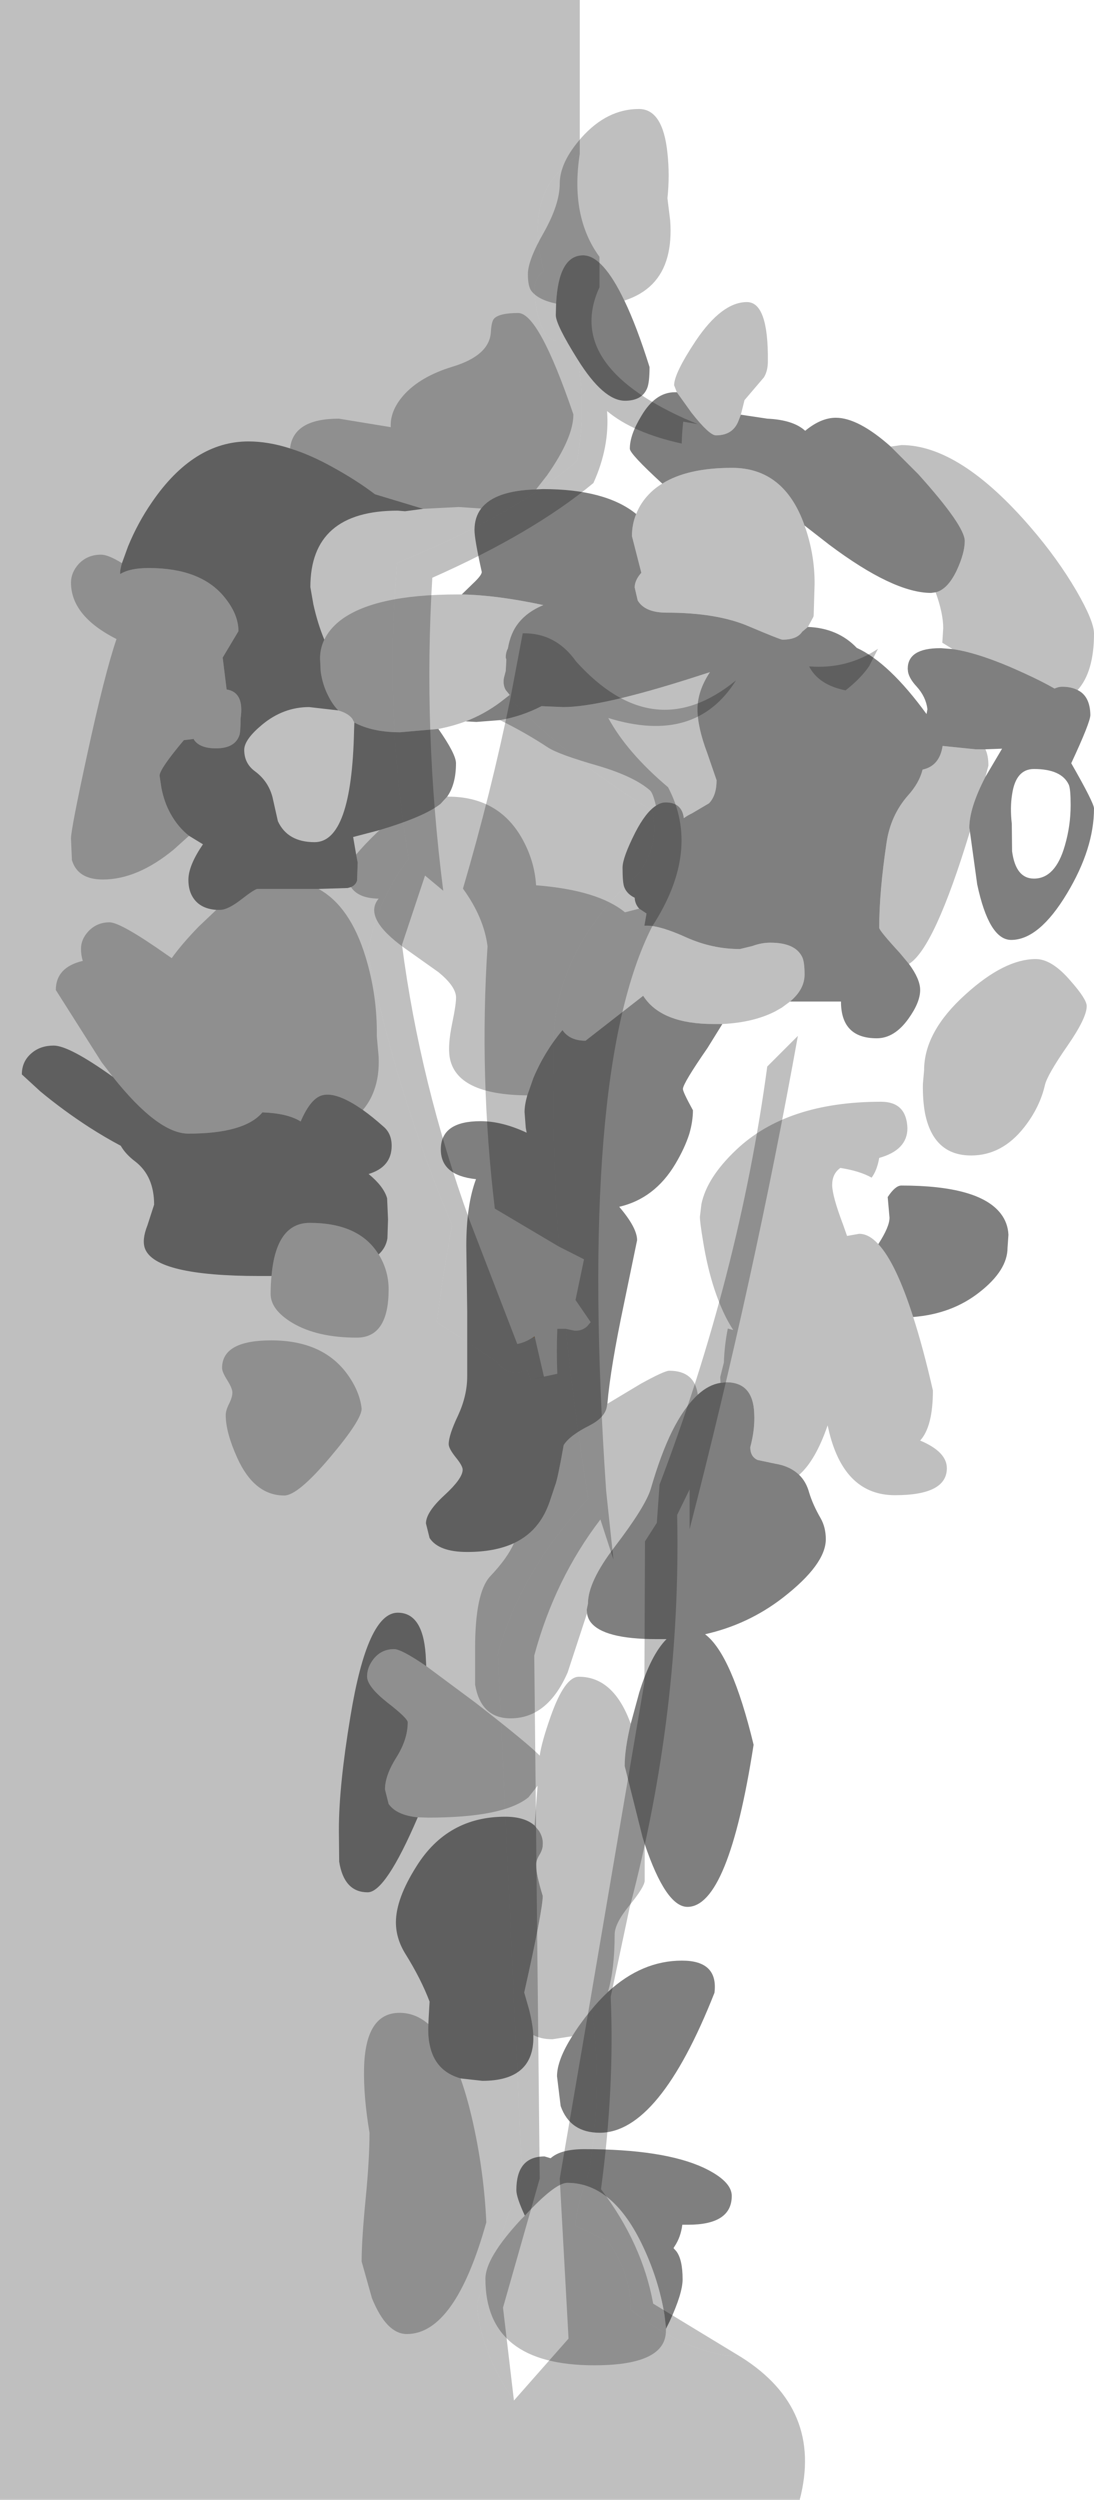 <?xml version="1.0" encoding="UTF-8" standalone="no"?>
<svg xmlns:xlink="http://www.w3.org/1999/xlink" height="411.7px" width="180.3px" xmlns="http://www.w3.org/2000/svg">
  <g transform="matrix(1.0, 0.0, 0.0, 1.0, -100.95, -68.3)">
    <path d="M196.5 93.65 Q195.0 94.6 193.75 95.95 187.5 101.5 190.6 113.0 188.45 114.1 189.25 118.45 189.7 121.25 190.65 123.05 191.2 124.05 192.45 124.4 L194.65 124.45 196.05 126.85 Q197.65 135.3 196.05 144.2 185.85 153.1 166.4 161.0 164.25 185.0 168.3 209.75 163.15 216.45 161.55 225.1 166.15 248.0 175.45 270.1 173.85 278.75 172.95 286.05 L182.8 292.55 Q184.75 295.2 187.85 293.9 L188.4 295.5 192.8 294.55 Q192.65 290.85 192.8 287.15 L194.2 287.15 Q195.6 300.95 197.9 315.1 186.65 327.2 183.0 340.7 L187.0 426.7 179.55 447.7 Q180.1 455.65 185.65 463.65 L194.65 453.45 193.2 427.1 198.25 397.65 Q200.5 411.85 198.0 426.05 196.35 430.4 195.7 434.8 L201.2 437.5 Q204.95 442.75 204.9 448.7 214.0 455.95 223.1 456.5 236.65 465.05 232.75 480.0 L100.95 480.0 100.95 68.3 196.5 68.3 196.5 93.65 M206.35 212.0 Q192.85 224.2 192.2 239.0 191.85 256.05 193.05 273.6 L182.5 267.35 Q179.9 245.6 181.3 224.15 180.7 219.4 177.25 214.65 181.85 199.0 185.05 183.4 194.55 193.3 208.4 201.8 209.8 206.9 206.35 212.0" fill="#010101" fill-opacity="0.251" fill-rule="evenodd" stroke="none"/>
    <path d="M190.6 295.05 L188.4 295.5 187.85 293.9 Q184.75 295.2 182.8 292.55 L172.95 286.05 Q173.85 278.75 175.45 270.1 166.15 248.0 161.55 225.1 163.15 216.45 168.3 209.75 164.25 185.0 166.4 161.0 185.85 153.1 196.05 144.2 197.65 135.3 196.05 126.85 L194.65 124.45 192.45 124.4 Q191.2 124.05 190.65 123.05 189.7 121.25 189.25 118.45 188.45 114.1 190.6 113.0 187.5 101.5 193.75 95.95 195.0 94.6 196.5 93.65 194.9 103.95 199.75 110.6 L199.75 115.6 Q193.95 128.25 213.7 137.2 L215.95 138.15 213.55 137.75 Q213.35 139.5 213.3 141.35 205.3 139.6 201.0 136.0 201.45 141.9 198.75 147.85 188.8 156.1 172.2 163.45 170.65 188.7 174.0 215.0 L171.0 212.5 167.2 223.9 Q170.15 246.6 178.35 269.3 L186.2 289.65 Q187.5 289.4 188.7 288.6 L189.1 288.55 190.6 295.05 M185.05 183.4 L187.1 172.6 Q192.55 172.5 195.9 177.25 208.7 191.4 222.25 180.35 215.6 191.0 201.2 186.55 204.3 192.25 211.05 197.95 216.55 208.35 208.45 220.85 196.15 244.95 200.85 313.85 L202.05 325.15 199.9 318.55 Q192.4 328.35 189.0 340.95 L189.9 427.1 183.85 448.35 185.65 463.65 Q180.1 455.65 179.55 447.7 L187.0 426.7 183.0 340.7 Q186.65 327.2 197.9 315.1 195.6 300.95 194.2 287.15 L195.6 287.45 Q196.8 287.55 197.7 286.75 L198.3 286.05 195.8 282.4 197.2 275.7 193.05 273.6 Q191.85 256.05 192.2 239.0 192.85 224.2 206.35 212.0 209.8 206.9 208.4 201.8 194.55 193.3 185.05 183.4 M198.25 397.65 L207.15 345.4 207.25 322.15 209.2 319.1 209.65 312.8 Q222.75 278.35 227.4 243.95 L232.45 238.9 Q225.25 278.9 214.6 320.15 L214.6 313.6 212.55 317.8 Q213.25 350.15 204.7 382.55 L201.6 397.15 Q202.25 412.15 200.0 428.85 206.8 437.8 208.6 447.7 L223.1 456.5 Q214.0 455.95 204.9 448.7 204.95 442.75 201.2 437.5 L195.7 434.8 Q196.35 430.4 198.0 426.05 200.5 411.85 198.25 397.65 M244.2 178.0 Q242.8 180.05 240.3 182.0 235.85 181.1 234.3 178.05 240.55 178.55 245.65 175.15 L244.2 178.0" fill="#010101" fill-opacity="0.251" fill-rule="evenodd" stroke="none"/>
    <path d="M190.6 295.05 L189.1 288.55 189.05 288.4 188.7 288.6 Q187.5 289.4 186.2 289.65 L178.35 269.3 Q170.15 246.6 167.2 223.9 L171.0 212.5 174.0 215.0 Q170.65 188.7 172.2 163.45 188.8 156.1 198.75 147.85 201.45 141.9 201.0 136.0 205.3 139.6 213.3 141.35 213.2 144.15 213.4 147.05 223.1 151.5 240.45 154.45 242.2 158.9 243.15 165.1 245.2 167.45 245.8 170.45 246.35 172.85 245.65 175.15 240.55 178.55 234.3 178.05 235.85 181.1 240.3 182.0 242.8 180.05 244.2 178.0 244.45 189.85 242.85 205.85 L247.65 217.35 245.9 227.15 Q248.25 235.7 247.4 244.3 L246.5 249.85 246.25 265.55 255.75 274.95 Q252.9 278.6 252.0 284.35 L250.05 284.35 250.15 287.15 Q249.65 289.95 246.8 289.7 245.1 289.4 244.55 288.3 242.15 289.45 240.7 288.6 239.65 287.95 239.15 286.3 237.45 286.85 236.4 286.3 235.45 285.75 234.95 284.35 L237.9 277.9 237.4 277.25 234.5 284.3 Q228.8 297.6 221.5 311.35 L221.5 315.15 Q225.45 330.1 223.95 345.05 L216.5 377.95 Q207.9 402.55 209.2 430.7 L223.1 456.5 208.6 447.7 Q206.8 437.8 200.0 428.85 202.25 412.15 201.6 397.15 L204.7 382.55 Q213.25 350.15 212.55 317.8 L214.6 313.6 214.6 320.15 Q225.25 278.9 232.45 238.9 L227.4 243.95 Q222.75 278.35 209.65 312.8 L209.2 319.1 207.25 322.15 207.15 345.4 198.25 397.65 193.2 427.1 194.65 453.45 185.65 463.65 183.85 448.35 189.9 427.1 189.0 340.95 Q192.4 328.35 199.9 318.55 L202.05 325.15 200.85 313.85 Q196.15 244.95 208.45 220.85 216.55 208.35 211.05 197.95 204.3 192.25 201.2 186.55 215.6 191.0 222.25 180.35 208.7 191.4 195.9 177.25 192.55 172.5 187.1 172.6 L185.05 183.4 Q182.9 193.8 180.2 204.2 L177.25 214.65 Q180.7 219.4 181.3 224.15 179.9 245.6 182.5 267.35 L193.05 273.6 197.2 275.7 195.8 282.4 198.3 286.05 197.7 286.75 Q196.8 287.55 195.6 287.45 L194.2 287.15 192.85 286.5 192.8 286.5 192.8 287.15 Q192.65 290.85 192.8 294.55 L190.6 295.05 M215.95 138.15 L213.7 137.2 Q193.95 128.25 199.75 115.6 L199.75 110.6 Q194.9 103.95 196.5 93.65 203.45 89.0 215.2 92.35 226.35 96.15 225.9 109.25 L224.2 114.45 Q226.5 119.95 220.65 130.1 L215.95 138.15" fill="#010101" fill-opacity="0.0" fill-rule="evenodd" stroke="none"/>
    <path d="M189.1 288.55 L188.7 288.6 189.05 288.4 189.1 288.55" fill="#cc9966" fill-rule="evenodd" stroke="none"/>
    <path d="M192.6 118.3 Q189.7 117.7 188.55 116.25 187.95 115.5 187.95 113.45 187.95 111.15 190.6 106.55 193.2 101.9 193.2 98.55 193.2 95.0 196.8 90.95 201.0 86.25 206.25 86.25 210.2 86.25 210.95 93.5 211.35 97.15 210.95 100.95 L211.4 104.6 Q211.65 108.0 210.95 110.6 209.5 116.0 203.85 117.8 200.3 110.35 197.05 110.35 193.0 110.35 192.6 118.3 M212.5 132.9 L212.05 131.75 Q212.05 129.8 215.6 124.45 219.9 118.05 224.05 118.05 227.6 118.05 227.5 127.8 227.5 129.4 226.85 130.45 L223.65 134.2 223.05 136.6 222.7 137.5 Q221.8 140.0 218.95 140.0 217.85 140.0 214.9 136.25 L212.5 132.9 M247.75 141.85 L249.5 141.6 Q259.15 141.6 270.85 155.2 275.25 160.3 278.35 165.6 281.25 170.6 281.25 172.65 281.25 178.95 278.55 181.95 277.5 181.4 276.0 181.4 275.4 181.4 274.75 181.7 272.75 180.55 269.8 179.2 262.55 175.85 257.95 175.2 L256.25 174.15 256.4 171.75 Q256.4 169.3 255.15 165.85 257.1 165.4 258.6 162.3 259.95 159.4 259.95 157.4 259.95 154.9 252.3 146.4 L247.75 141.85 M260.8 205.25 Q254.95 224.5 250.75 227.05 L249.25 225.25 Q245.85 221.55 245.85 221.1 245.85 215.2 247.05 207.15 247.7 202.6 250.6 199.3 252.45 197.25 253.0 195.05 255.8 194.45 256.3 191.15 L261.7 191.7 263.35 191.7 Q263.85 192.75 263.85 194.4 L263.35 196.25 Q260.7 201.35 260.7 204.65 L260.8 205.25 M231.15 233.25 L229.8 234.25 228.65 234.9 Q225.1 236.7 220.0 236.95 L218.55 236.95 Q210.05 236.95 207.05 232.45 L206.95 232.3 197.45 239.7 Q194.85 239.7 193.65 237.95 190.65 241.55 188.85 245.85 L187.85 248.7 Q176.05 248.6 175.05 242.35 174.75 240.4 175.45 236.95 176.2 233.35 176.1 232.35 175.9 230.6 173.2 228.4 L167.7 224.5 Q160.7 219.5 163.35 216.3 160.0 216.25 158.8 214.4 159.6 214.05 159.8 213.3 L159.9 210.35 159.65 209.05 Q160.9 207.5 163.2 205.3 L163.55 205.0 Q170.9 202.8 173.55 200.7 L174.65 199.5 174.8 199.5 Q182.95 199.5 186.85 206.15 189.05 209.95 189.3 214.1 199.5 214.9 203.95 218.55 L206.3 217.95 207.5 218.75 207.15 220.75 207.6 220.75 Q209.8 220.75 214.1 222.7 218.35 224.6 222.9 224.6 L224.95 224.1 Q226.45 223.55 227.9 223.55 232.0 223.55 233.15 225.9 233.55 226.7 233.55 228.8 233.55 231.25 231.15 233.25 M201.05 299.5 L206.55 296.2 Q210.45 294.05 211.25 294.05 215.45 294.05 215.95 298.0 213.7 300.05 211.7 304.05 209.85 307.8 208.2 313.5 207.3 316.45 202.25 323.05 197.85 328.8 197.85 332.4 L197.65 333.4 197.7 334.0 194.5 343.75 Q191.2 351.3 185.1 351.3 180.2 351.3 179.25 345.75 L179.25 339.8 Q179.25 330.65 181.7 327.95 184.6 324.9 185.65 322.45 188.1 321.3 189.65 319.25 190.8 317.75 191.55 315.6 L192.45 312.9 Q192.85 311.95 193.85 306.3 194.85 304.7 198.15 303.05 200.85 301.65 201.0 299.7 L201.05 299.5 M219.7 296.05 L219.65 295.1 220.25 292.7 Q220.35 289.8 220.9 287.1 L221.8 287.35 Q220.05 284.7 218.7 280.65 217.5 277.0 216.8 272.6 216.3 269.6 216.3 268.7 L216.55 266.6 Q217.45 262.25 222.25 257.7 230.6 249.75 246.15 249.75 250.35 249.75 250.5 254.1 250.5 257.7 245.85 259.0 245.5 261.05 244.6 262.25 242.65 261.15 239.45 260.65 238.1 261.6 238.1 263.45 238.1 265.25 239.9 270.0 L240.55 271.85 242.55 271.5 Q244.15 271.5 245.7 273.2 248.6 276.3 251.45 285.2 253.1 290.3 254.7 297.3 254.7 303.25 252.6 305.55 257.0 307.4 257.0 310.1 257.0 314.55 248.45 314.55 240.25 314.55 237.65 304.35 L237.35 303.05 Q235.35 308.85 232.65 311.2 231.15 309.75 228.65 309.35 L225.8 308.75 Q224.6 308.2 224.6 306.65 225.4 303.65 225.25 301.05 225.05 295.95 220.65 295.95 L219.7 296.05 M207.2 372.0 L207.2 378.05 Q207.15 379.1 204.65 382.15 202.25 385.1 202.25 386.9 202.25 392.55 201.15 396.35 199.6 397.8 198.15 399.6 196.4 401.75 195.25 403.65 L192.0 404.15 Q190.1 404.15 188.85 403.45 188.75 401.6 188.15 399.25 L187.35 396.45 Q190.4 382.85 190.4 380.55 189.3 376.95 189.3 375.45 189.3 374.7 189.85 373.8 190.4 372.9 190.4 372.15 190.5 371.0 189.8 369.85 L189.05 368.95 189.55 362.4 188.05 364.3 Q183.95 367.65 171.5 367.65 L169.8 367.6 Q166.3 367.25 165.0 365.4 L164.4 363.0 Q164.4 360.7 166.3 357.7 168.15 354.75 168.15 351.95 168.15 351.3 164.8 348.7 161.45 346.05 161.45 344.4 161.45 342.9 162.5 341.55 163.8 339.9 165.9 339.9 167.1 339.9 171.2 342.7 L179.35 348.75 Q188.1 355.55 189.9 357.45 190.2 355.25 191.7 351.0 194.0 344.45 196.35 344.45 202.1 344.45 204.9 352.2 203.9 356.35 203.9 359.15 L206.85 370.9 207.2 372.0 M176.85 410.6 Q177.85 413.4 178.7 417.0 180.7 425.6 181.1 434.3 175.95 452.7 168.0 452.7 164.65 452.7 162.25 446.8 L160.55 440.75 Q160.55 437.2 161.2 430.55 161.85 423.9 161.85 419.55 160.85 413.65 160.95 408.95 161.15 399.8 166.8 399.8 169.4 399.8 171.55 401.65 171.45 403.6 171.75 405.0 172.6 409.4 176.85 410.6 M153.45 214.7 Q158.65 217.55 161.2 225.9 163.15 232.3 163.05 238.95 L163.35 242.3 Q163.5 245.45 162.6 247.9 161.95 249.7 160.75 251.1 156.55 248.15 154.2 248.65 152.2 249.05 150.5 253.0 148.35 251.65 144.2 251.5 141.25 255.0 132.0 255.0 127.0 255.0 119.55 245.65 L117.7 243.25 110.15 231.35 Q110.15 227.6 114.6 226.55 114.3 225.65 114.3 224.55 114.3 223.0 115.5 221.7 116.9 220.2 119.0 220.2 120.85 220.2 128.45 225.55 L129.25 226.1 Q130.85 223.85 133.65 220.95 L136.6 218.15 137.25 218.15 Q138.5 218.15 140.7 216.45 142.95 214.7 143.4 214.7 L153.45 214.7 M163.35 274.9 L163.4 274.95 Q165.0 277.6 165.0 280.65 165.0 288.6 159.75 288.6 153.2 288.6 149.1 286.15 145.55 284.0 145.55 281.4 145.55 279.8 145.7 278.45 146.45 269.7 152.0 269.7 160.15 269.7 163.35 274.9 M132.1 205.95 L129.6 208.2 Q123.6 213.15 117.9 213.15 113.75 213.15 112.8 209.95 L112.65 206.4 Q112.65 204.85 115.3 192.65 118.2 179.25 120.15 173.55 112.65 169.75 112.65 164.25 112.65 162.6 113.9 161.2 115.35 159.65 117.6 159.65 118.8 159.65 121.05 161.05 120.75 162.05 120.75 162.6 L120.75 162.85 Q122.35 161.85 125.45 161.85 134.0 161.85 137.9 166.6 140.25 169.45 140.25 172.25 L137.65 176.6 138.3 181.85 Q141.25 182.3 140.6 186.65 140.6 188.85 140.4 189.4 139.65 191.55 136.55 191.55 133.85 191.55 132.9 190.1 L132.9 190.0 131.25 190.2 Q127.25 194.95 127.25 196.05 L127.55 198.05 Q128.0 200.4 129.05 202.3 130.3 204.55 132.1 205.95 M148.75 142.15 Q149.3 137.25 156.8 137.25 L165.35 138.65 Q165.2 135.95 167.5 133.35 170.25 130.3 175.5 128.7 181.65 126.85 181.85 122.95 181.95 121.2 182.4 120.75 183.3 119.85 186.35 119.85 189.75 119.85 195.45 136.55 195.45 140.4 191.1 146.6 L189.3 148.9 Q182.5 149.1 180.25 152.05 L176.55 151.8 170.7 152.1 162.75 149.7 Q159.8 147.45 155.9 145.3 152.15 143.2 148.75 142.15 M205.8 152.95 Q206.5 151.15 207.9 149.7 208.85 148.7 210.1 147.95 214.25 145.35 221.6 145.35 230.2 145.35 233.55 154.85 235.25 159.65 235.2 164.55 L235.05 169.65 235.0 169.9 234.1 171.55 233.15 172.35 Q232.3 173.65 229.9 173.65 229.55 173.65 224.35 171.45 219.1 169.2 210.8 169.2 207.25 169.2 206.05 167.2 L205.55 165.05 Q205.55 163.95 206.5 162.8 L206.65 162.65 205.1 156.6 Q205.1 154.65 205.8 152.95 M177.05 166.2 Q182.75 166.3 190.5 167.95 187.85 169.05 186.4 170.9 185.1 172.5 184.65 175.1 184.3 175.75 184.3 176.6 L184.4 176.95 184.3 178.8 184.0 179.95 Q183.8 181.1 184.3 181.95 L184.95 182.75 183.4 183.95 Q180.8 185.9 177.7 187.1 175.55 187.9 173.2 188.35 L166.9 188.9 Q162.35 188.9 159.35 187.3 L159.0 186.65 Q158.3 185.75 156.7 185.3 155.75 184.3 155.1 183.0 154.1 181.1 153.8 178.85 L153.7 176.75 Q153.7 175.1 154.4 173.65 155.2 171.95 156.95 170.55 162.5 166.2 176.4 166.2 L177.05 166.2 M183.35 186.9 Q186.9 186.3 190.2 184.6 L193.8 184.75 Q199.95 184.75 215.0 179.95 L217.95 179.0 Q215.9 182.1 215.9 185.1 215.9 188.05 217.5 192.3 L219.05 196.8 Q219.05 199.3 217.8 200.6 L215.0 202.25 Q214.25 202.6 213.65 203.05 213.35 200.45 210.65 200.45 209.85 200.45 209.05 201.0 208.55 198.85 208.05 198.45 205.4 196.15 199.45 194.4 193.0 192.55 191.25 191.4 187.45 188.9 183.35 186.9 M137.55 293.6 Q137.55 289.05 145.65 289.05 154.2 289.05 158.25 294.7 160.25 297.5 160.55 300.3 160.55 302.15 155.4 308.25 150.05 314.6 147.8 314.6 142.85 314.6 140.05 308.4 138.15 304.2 138.15 301.35 138.15 300.6 138.7 299.5 139.25 298.4 139.25 297.65 139.25 296.95 138.4 295.6 137.55 294.25 137.55 293.6 M260.1 232.05 Q266.5 226.25 271.65 226.25 274.3 226.25 277.35 229.8 280.05 232.85 280.05 234.0 280.05 235.95 276.9 240.5 273.5 245.4 273.15 247.05 272.3 250.7 269.75 253.95 266.1 258.6 261.0 258.6 254.8 258.6 253.4 251.65 253.0 249.45 253.05 246.8 L253.25 244.55 Q253.25 238.2 260.1 232.05 M210.7 451.85 Q210.75 453.3 210.15 454.35 208.15 457.85 198.9 457.85 180.95 457.85 180.95 443.6 180.95 440.15 186.8 433.85 L187.45 433.2 Q192.45 427.8 194.45 427.8 202.05 427.8 207.0 438.45 209.5 443.8 210.45 449.45 L210.7 451.55 210.7 451.85" fill="#000000" fill-opacity="0.251" fill-rule="evenodd" stroke="none"/>
    <path d="M203.85 117.8 Q205.9 122.05 208.0 128.75 208.0 131.3 207.6 132.25 206.75 134.3 203.95 134.3 200.4 134.3 196.15 127.5 192.55 121.75 192.55 120.2 L192.6 118.3 Q193.0 110.35 197.05 110.35 200.3 110.35 203.85 117.8 M223.05 136.6 L227.4 137.25 Q231.7 137.45 233.65 139.25 236.25 137.1 238.7 137.1 242.4 137.1 247.75 141.85 L252.3 146.4 Q259.95 154.9 259.95 157.4 259.95 159.4 258.6 162.3 257.1 165.4 255.15 165.85 L254.4 165.95 Q248.2 165.95 237.6 158.0 L233.55 154.85 Q230.2 145.35 221.6 145.35 214.25 145.35 210.1 147.95 204.75 143.05 204.75 142.2 204.75 139.9 206.65 136.8 208.95 132.9 212.15 132.9 L212.5 132.9 214.9 136.25 Q217.85 140.0 218.95 140.0 221.8 140.0 222.7 137.5 L223.05 136.6 M278.55 181.95 Q280.6 182.95 280.65 186.05 280.65 187.25 277.5 194.0 281.25 200.55 281.25 201.45 281.25 208.05 276.8 215.45 272.2 223.1 267.6 223.1 263.95 223.1 262.0 213.95 L260.8 205.25 260.7 204.65 Q260.7 201.35 263.35 196.25 L266.1 191.6 263.35 191.7 261.7 191.7 256.3 191.15 Q255.8 194.45 253.0 195.05 252.45 197.25 250.6 199.3 247.7 202.6 247.05 207.15 245.85 215.2 245.85 221.1 245.85 221.55 249.25 225.25 L250.75 227.05 Q252.6 229.55 252.6 231.35 252.6 233.4 250.65 236.1 248.35 239.3 245.45 239.3 239.55 239.3 239.55 233.25 L231.15 233.25 Q233.55 231.25 233.55 228.8 233.55 226.7 233.15 225.9 232.0 223.55 227.9 223.55 226.45 223.55 224.95 224.1 L222.9 224.6 Q218.35 224.6 214.1 222.7 209.8 220.75 207.6 220.75 L207.15 220.75 207.5 218.75 206.3 217.95 Q205.6 217.2 205.55 216.15 204.3 215.55 203.85 214.45 203.55 213.75 203.55 211.2 203.55 209.55 205.65 205.4 207.35 202.1 209.05 201.0 209.85 200.45 210.65 200.45 213.35 200.45 213.65 203.05 214.25 202.6 215.0 202.25 L217.8 200.6 Q219.05 199.3 219.05 196.8 L217.5 192.3 Q215.9 188.05 215.9 185.1 215.9 182.1 217.95 179.0 L215.0 179.95 Q199.95 184.75 193.8 184.75 L190.2 184.6 Q186.9 186.3 183.35 186.9 L179.45 187.2 177.7 187.1 Q180.8 185.9 183.4 183.95 L184.95 182.75 184.3 181.95 Q183.8 181.1 184.0 179.95 L184.3 178.8 184.4 176.95 184.3 176.6 Q184.3 175.75 184.65 175.1 185.1 172.5 186.4 170.9 187.85 169.05 190.5 167.95 182.75 166.3 177.05 166.2 L178.85 164.45 Q180.35 163.05 180.35 162.5 179.15 157.1 179.15 155.6 179.15 153.5 180.25 152.05 182.5 149.1 189.3 148.9 L190.4 148.85 Q200.75 148.85 205.8 152.95 205.1 154.65 205.1 156.6 L206.65 162.65 206.5 162.8 Q205.55 163.95 205.55 165.05 L206.05 167.2 Q207.25 169.2 210.8 169.2 219.1 169.2 224.35 171.45 229.55 173.65 229.9 173.65 232.3 173.65 233.15 172.35 L234.1 171.55 Q239.05 171.75 242.15 175.0 247.5 177.45 253.65 185.9 L253.8 185.1 Q253.55 183.05 252.0 181.35 250.8 180.05 250.6 178.95 L250.55 178.45 Q250.55 175.05 255.9 175.05 L256.05 175.05 257.95 175.2 Q262.55 175.85 269.8 179.2 272.75 180.55 274.75 181.7 275.4 181.4 276.0 181.4 277.5 181.4 278.55 181.95 M214.55 255.05 Q213.8 257.4 212.25 260.0 208.85 265.7 203.0 267.05 205.95 270.5 205.95 272.55 L203.8 282.95 Q201.55 293.6 201.05 299.5 L201.0 299.7 Q200.85 301.65 198.15 303.05 194.85 304.7 193.85 306.3 192.85 311.95 192.45 312.9 L191.55 315.6 Q190.8 317.75 189.65 319.25 188.1 321.3 185.65 322.45 182.5 323.9 177.95 323.9 173.25 323.9 171.75 321.6 L171.15 319.2 Q171.15 317.35 174.2 314.55 177.2 311.8 177.2 310.35 177.2 309.7 176.05 308.3 174.9 306.85 174.9 306.15 174.9 304.65 176.45 301.4 177.95 298.15 177.95 294.95 L177.95 284.25 177.8 273.5 Q177.8 266.75 179.4 262.5 173.6 261.9 173.6 257.6 173.6 252.95 180.15 252.95 183.7 252.95 187.75 254.85 L187.6 254.05 187.4 251.45 Q187.4 250.3 187.85 248.7 L188.85 245.85 Q190.65 241.55 193.65 237.95 194.85 239.7 197.45 239.7 L206.95 232.3 207.05 232.45 Q210.05 236.95 218.55 236.95 L220.0 236.95 217.55 240.9 Q213.5 246.75 213.5 247.65 213.5 248.15 215.15 251.15 215.15 253.0 214.55 255.05 M215.95 298.0 Q217.75 296.35 219.7 296.05 L220.65 295.95 Q225.05 295.95 225.25 301.05 225.4 303.65 224.6 306.65 224.6 308.2 225.8 308.75 L228.65 309.35 Q231.15 309.75 232.65 311.2 233.8 312.3 234.3 314.1 234.9 316.1 236.2 318.35 237.05 319.85 237.05 321.8 237.05 325.95 229.95 331.45 224.25 335.85 217.15 337.45 221.55 340.75 225.15 355.65 221.0 382.35 214.25 382.35 210.7 382.35 207.2 372.0 L206.85 370.9 203.9 359.15 Q203.9 356.35 204.9 352.2 L206.3 347.05 Q208.25 340.8 210.8 338.25 L209.1 338.25 Q200.35 338.25 198.25 335.4 197.8 334.75 197.7 334.0 L197.65 333.4 197.85 332.4 Q197.85 328.8 202.25 323.05 207.3 316.45 208.2 313.5 209.85 307.8 211.7 304.05 213.7 300.05 215.95 298.0 M247.25 265.45 Q248.5 263.55 249.5 263.55 262.35 263.55 265.9 268.2 267.05 269.7 267.15 271.65 L267.0 273.8 Q267.0 277.5 262.4 281.1 257.85 284.7 251.45 285.2 248.6 276.3 245.7 273.2 247.55 270.35 247.55 268.85 L247.25 265.45 M201.15 396.35 Q206.75 391.2 213.35 391.2 219.35 391.2 218.7 396.5 209.6 419.55 199.8 419.55 194.9 419.55 193.35 415.15 L192.75 410.25 Q192.75 407.6 195.25 403.65 196.4 401.75 198.15 399.6 199.6 397.8 201.15 396.35 M188.85 403.45 L188.85 404.2 Q188.65 411.0 180.45 411.0 L176.85 410.6 Q172.6 409.4 171.75 405.0 171.45 403.6 171.55 401.65 L171.6 400.55 171.75 397.95 Q170.35 394.25 167.8 390.15 166.2 387.6 166.2 384.9 166.2 381.0 169.6 375.65 174.7 367.5 184.2 367.5 187.4 367.5 189.05 368.95 L189.8 369.85 Q190.5 371.0 190.4 372.15 190.4 372.9 189.85 373.8 189.3 374.7 189.3 375.45 189.3 376.95 190.4 380.55 190.4 382.85 187.35 396.45 L188.15 399.25 Q188.75 401.6 188.85 403.45 M169.8 367.6 Q164.5 379.95 161.55 379.95 157.65 379.95 156.85 374.9 L156.8 369.65 Q156.8 362.4 158.7 351.0 161.5 333.9 166.5 333.9 170.9 333.9 171.15 341.75 L171.2 342.7 Q167.1 339.9 165.9 339.9 163.8 339.9 162.5 341.55 161.45 342.9 161.45 344.4 161.45 346.05 164.8 348.7 168.15 351.3 168.15 351.95 168.15 354.75 166.3 357.7 164.4 360.7 164.4 363.0 L165.0 365.4 Q166.3 367.25 169.8 367.6 M158.8 214.4 L158.25 214.55 153.45 214.7 143.4 214.7 Q142.95 214.7 140.7 216.45 138.5 218.15 137.25 218.15 L136.6 218.15 Q133.75 217.95 132.6 215.85 132.0 214.75 132.0 213.2 132.0 210.85 134.4 207.35 L132.1 205.95 Q130.3 204.55 129.05 202.3 128.0 200.4 127.55 198.05 L127.25 196.05 Q127.25 194.95 131.25 190.2 L132.9 190.0 132.9 190.1 Q133.85 191.55 136.55 191.55 139.65 191.55 140.4 189.4 140.6 188.85 140.6 186.65 141.25 182.3 138.3 181.85 L137.65 176.6 140.25 172.25 Q140.25 169.45 137.9 166.6 134.0 161.85 125.45 161.85 122.35 161.85 120.75 162.85 L120.75 162.6 Q120.75 162.05 121.05 161.05 L122.05 158.3 Q123.65 154.4 126.0 151.0 132.85 141.0 141.9 141.0 145.15 141.0 148.75 142.15 152.15 143.2 155.9 145.3 159.8 147.45 162.75 149.7 L170.7 152.1 167.7 152.5 166.5 152.4 Q152.1 152.4 152.1 165.0 L152.6 167.85 Q153.3 171.0 154.4 173.65 153.7 175.1 153.7 176.75 L153.8 178.85 Q154.1 181.1 155.1 183.0 155.75 184.3 156.7 185.3 L151.9 184.75 Q147.65 184.75 144.15 187.65 141.2 190.1 141.2 191.8 141.2 194.05 143.0 195.35 145.15 196.95 145.85 199.55 L146.75 203.55 Q148.35 207.0 152.8 207.0 158.9 207.0 159.3 188.7 L159.35 187.3 Q162.35 188.9 166.9 188.9 L173.2 188.35 Q176.1 192.5 176.1 194.0 176.1 197.45 174.65 199.5 L173.55 200.7 Q170.9 202.8 163.55 205.0 L159.15 206.15 159.65 209.05 159.9 210.35 159.8 213.3 Q159.6 214.05 158.8 214.4 M160.75 251.1 Q162.3 252.2 164.1 253.8 165.5 254.95 165.5 257.0 165.5 260.5 161.7 261.65 164.2 263.7 164.75 265.65 L164.9 269.15 164.8 272.25 Q164.55 273.8 163.35 274.9 160.15 269.7 152.0 269.7 146.45 269.7 145.7 278.45 L143.75 278.45 Q126.6 278.45 124.85 273.95 124.3 272.5 125.25 270.1 L126.35 266.7 Q126.35 262.0 123.25 259.6 121.65 258.4 120.85 257.0 118.3 255.65 115.65 253.95 111.4 251.2 107.6 248.05 L104.55 245.25 Q104.55 243.1 106.15 241.75 107.6 240.5 109.8 240.5 112.35 240.5 119.55 245.65 127.0 255.0 132.0 255.0 141.25 255.0 144.2 251.5 148.35 251.65 150.5 253.0 152.2 249.05 154.2 248.65 156.55 248.15 160.75 251.1 M277.1 197.55 Q275.9 194.95 271.35 194.95 268.35 194.95 267.75 199.15 267.4 201.3 267.7 203.95 L267.75 208.5 Q268.35 213.0 271.35 213.0 274.9 213.0 276.45 207.55 277.4 204.3 277.4 200.9 277.4 198.25 277.1 197.55 M187.45 433.2 Q186.05 430.2 186.05 429.0 186.05 423.45 190.7 423.45 L191.7 423.75 Q193.35 422.25 197.25 422.25 210.3 422.25 216.9 425.3 221.55 427.5 221.55 429.95 221.55 434.7 214.35 434.7 L213.4 434.7 Q213.15 436.75 212.1 438.3 L211.95 438.55 212.4 439.05 Q213.45 440.4 213.45 443.7 213.45 446.0 211.3 450.65 L210.7 451.85 210.7 451.55 210.45 449.45 Q209.5 443.8 207.0 438.45 202.05 427.8 194.45 427.8 192.45 427.8 187.45 433.2" fill="#000000" fill-opacity="0.502" fill-rule="evenodd" stroke="none"/>
    <path d="M228.65 234.9 L228.75 236.85 Q228.75 241.6 226.5 247.5 223.25 256.2 217.2 256.2 216.4 256.2 214.55 255.05 215.15 253.0 215.15 251.15 213.5 248.15 213.5 247.65 213.5 246.75 217.55 240.9 L220.0 236.95 Q225.1 236.7 228.65 234.9 M220.9 287.1 Q216.55 285.8 212.95 282.6 208.05 278.25 208.05 275.25 208.05 271.15 216.55 266.6 L216.3 268.7 Q216.3 269.6 216.8 272.6 217.5 277.0 218.7 280.65 220.05 284.7 221.8 287.35 L220.9 287.1 M244.6 262.25 Q245.9 263.0 246.65 264.0 L247.25 265.45 247.55 268.85 Q247.55 270.35 245.7 273.2 244.15 271.5 242.55 271.5 L240.55 271.85 239.9 270.0 Q238.1 265.25 238.1 263.45 238.1 261.6 239.45 260.65 242.65 261.15 244.6 262.25 M233.55 154.85 L237.6 158.0 Q248.2 165.95 254.4 165.95 L255.15 165.85 Q256.4 169.3 256.4 171.75 L256.25 174.15 256.05 175.05 255.9 175.05 Q250.55 175.05 250.55 178.45 L250.6 178.95 Q247.4 178.75 245.1 176.0 242.05 172.45 237.9 171.3 236.25 170.85 235.0 169.9 L235.05 169.65 235.2 164.55 Q235.25 159.65 233.55 154.85 M177.05 166.2 L176.4 166.2 Q162.5 166.2 156.95 170.55 155.2 171.95 154.4 173.65 153.3 171.0 152.6 167.85 L152.1 165.0 Q152.1 152.4 166.5 152.4 L167.7 152.5 170.7 152.1 176.55 151.8 180.25 152.05 Q179.15 153.5 179.15 155.6 179.15 157.1 180.35 162.5 180.35 163.05 178.85 164.45 L177.05 166.2 M156.7 185.3 Q158.3 185.75 159.0 186.65 L159.35 187.3 159.3 188.7 Q158.9 207.0 152.8 207.0 148.35 207.0 146.75 203.55 L145.85 199.55 Q145.15 196.95 143.0 195.35 141.2 194.05 141.2 191.8 141.2 190.1 144.15 187.65 147.65 184.75 151.9 184.75 L156.7 185.3 M277.1 197.55 Q277.4 198.25 277.4 200.9 277.4 204.3 276.45 207.55 274.9 213.0 271.35 213.0 268.35 213.0 267.75 208.5 L267.7 203.95 Q267.4 201.3 267.75 199.15 268.35 194.95 271.35 194.95 275.9 194.95 277.1 197.55" fill="#010101" fill-opacity="0.0" fill-rule="evenodd" stroke="none"/>
  </g>
</svg>
